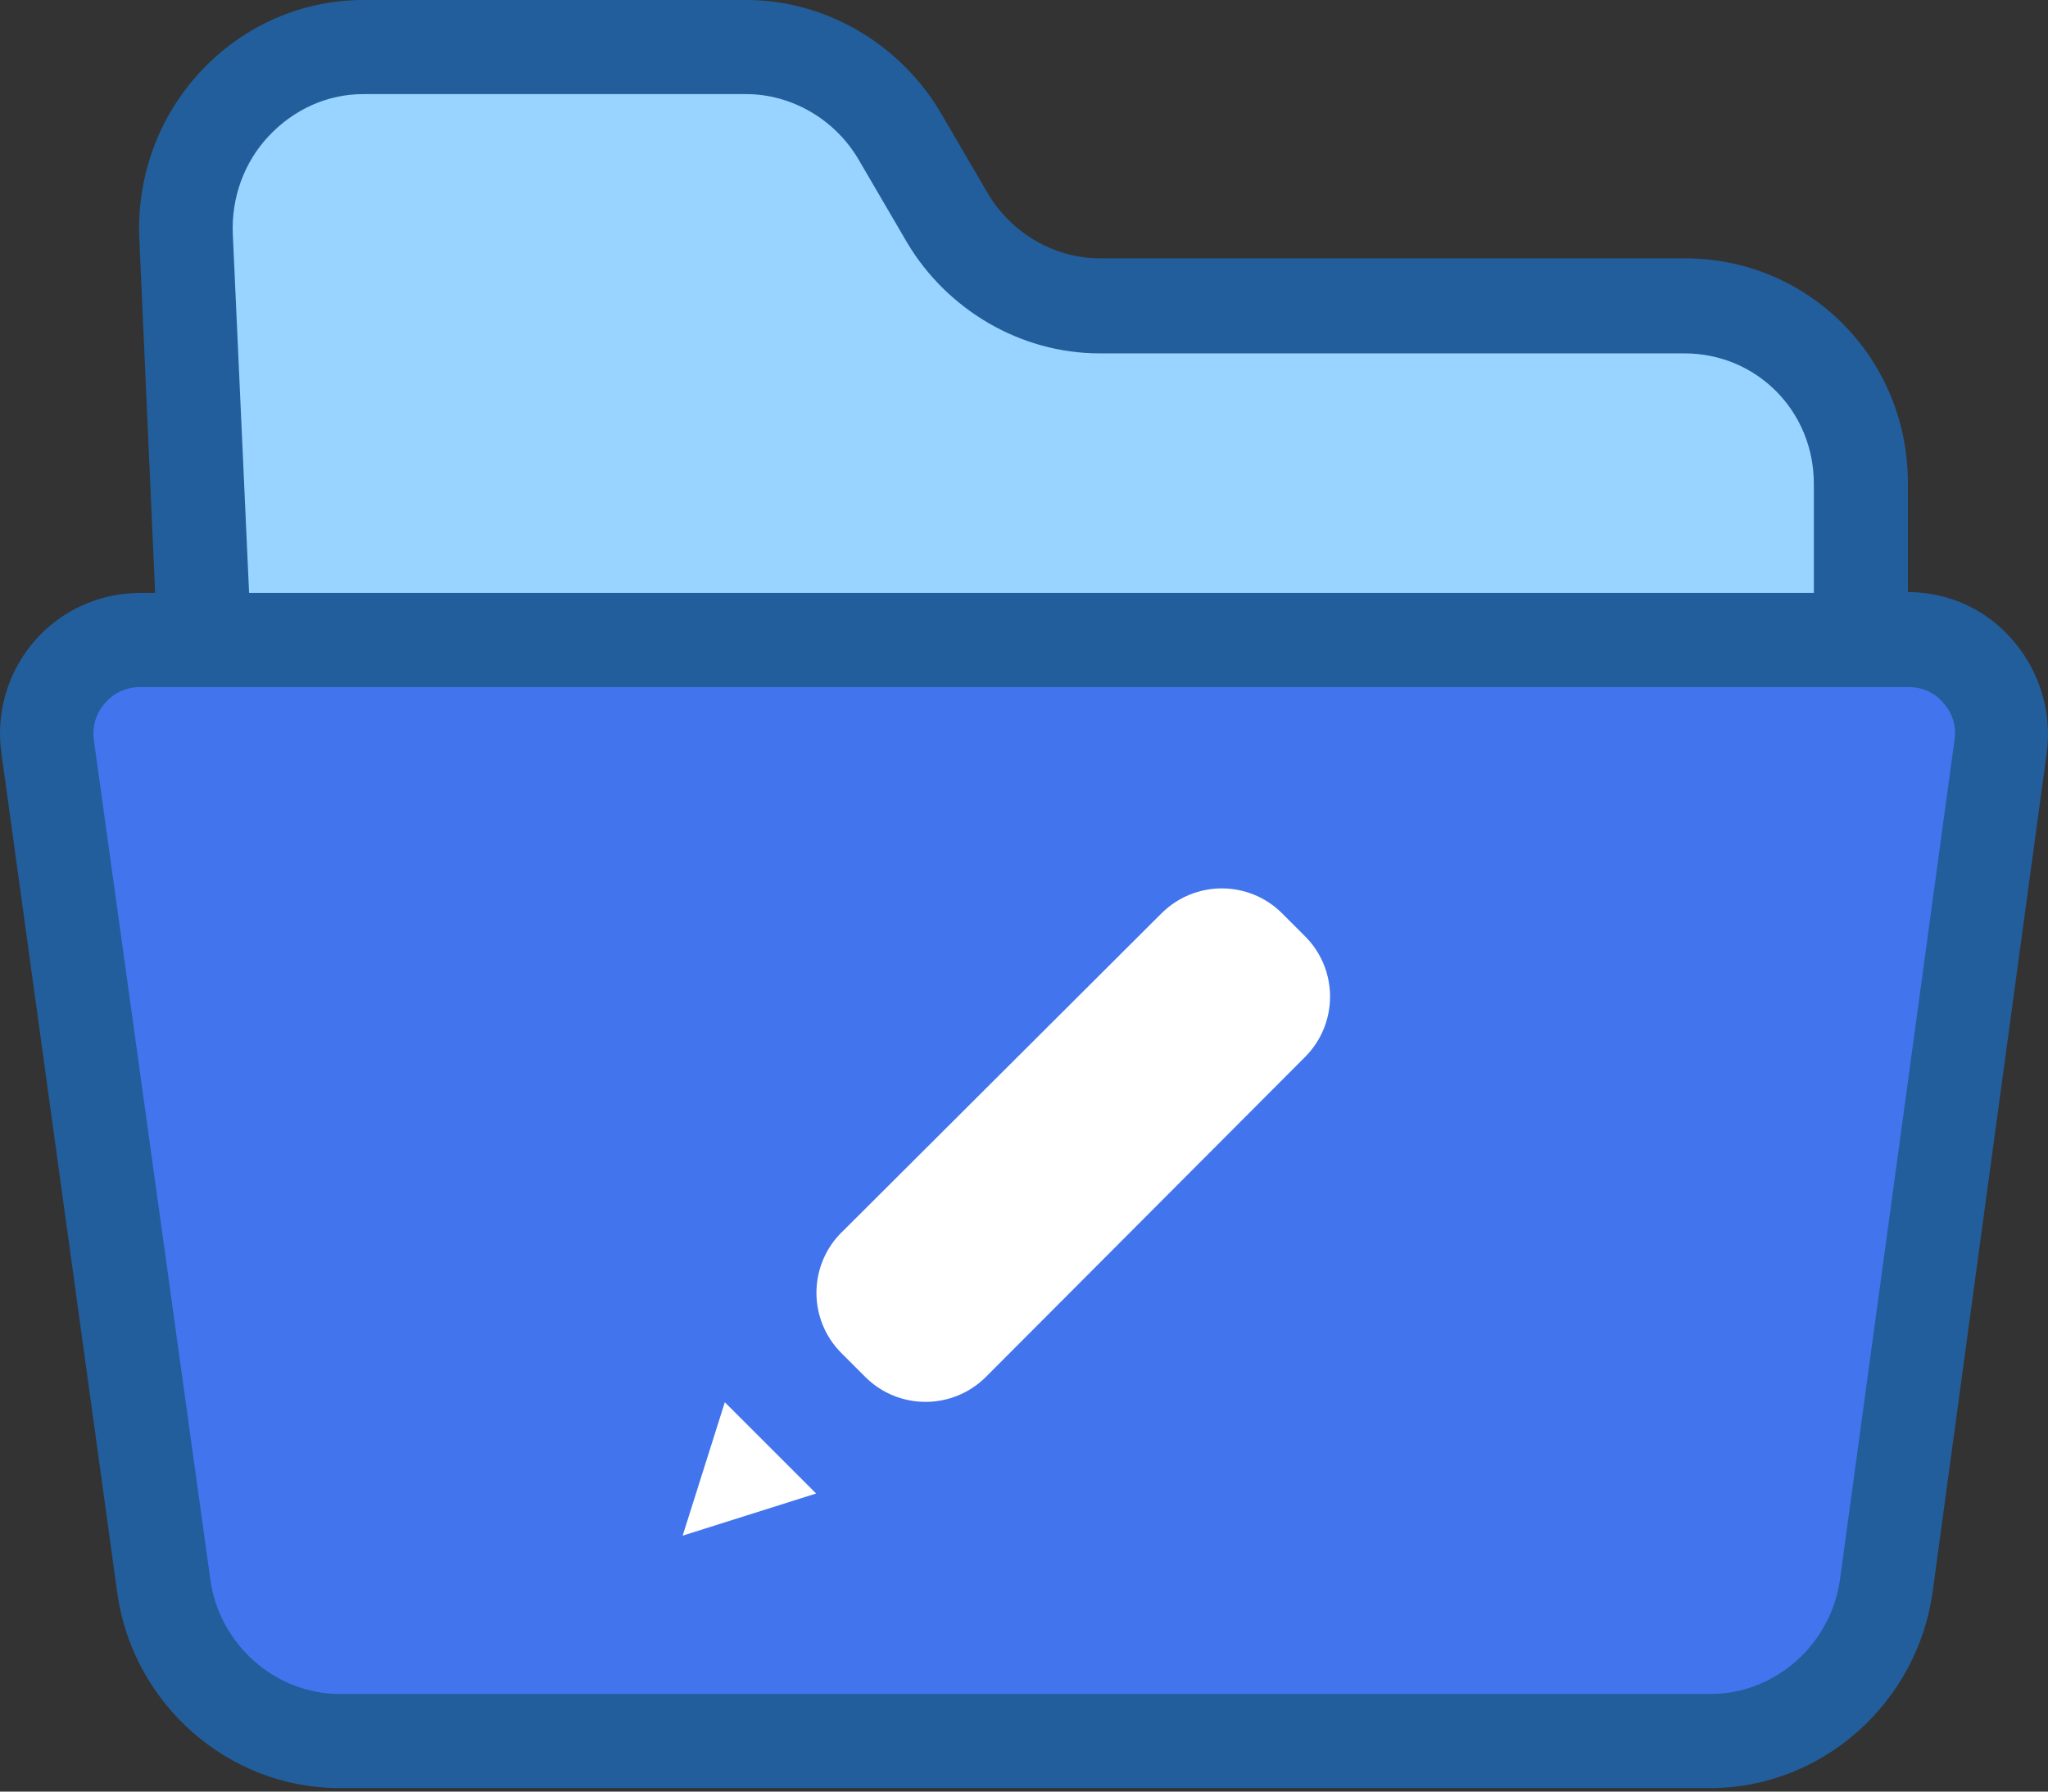 <?xml version="1.0" encoding="UTF-8"?>
<svg width="24px" height="21px" viewBox="0 0 24 21" version="1.1" xmlns="http://www.w3.org/2000/svg" xmlns:xlink="http://www.w3.org/1999/xlink">
    <rect x="0" y="0" width="24" height="21" fill="#333333" stroke="none"/>
    <!-- Generator: Sketch 50.2 (55047) - http://www.bohemiancoding.com/sketch -->
    <title>folder (5)</title>
    <desc>Created with Sketch.</desc>
    <defs></defs>
    <g id="Page-1" stroke="none" stroke-width="1" fill="none" fill-rule="evenodd">
        <g id="01._QLDA_Danh_Sach_Du_An" transform="translate(-30, -101)" fill-rule="nonzero">
            <g id="folder-(5)" transform="translate(30, 101)">
                <path d="M22.363,7.496 C23.026,7.496 23.541,8.086 23.448,8.748 L22.106,18.576 C21.963,19.613 21.081,20.385 20.046,20.385 L3.982,20.385 C2.941,20.385 2.065,19.613 1.922,18.576 L0.558,8.748 C0.465,8.086 0.98,7.49 1.643,7.49 L22.363,7.49 L22.363,7.496 Z" id="Shape" fill="#4274ED"></path>
                <path d="M21.832,5.664 L21.832,7.496 L2.394,7.496 L2.18,2.763 C2.125,1.572 3.073,0.574 4.262,0.574 L8.749,0.574 C9.477,0.574 10.157,0.96 10.535,1.594 L11.104,2.554 C11.483,3.188 12.156,3.574 12.89,3.574 L19.744,3.574 C20.895,3.569 21.832,4.506 21.832,5.664 Z" id="Shape" fill="#99D3FF"></path>
                <path d="M23.59,7.507 C23.283,7.148 22.851,6.944 22.358,6.939 L22.358,5.659 C22.358,4.197 21.196,3.028 19.744,3.028 L12.89,3.028 C12.354,3.028 11.849,2.73 11.576,2.267 L11.006,1.291 C10.529,0.507 9.669,0 8.749,0 L4.262,0 C3.539,0 2.859,0.298 2.361,0.827 C1.862,1.357 1.605,2.057 1.632,2.785 L1.818,6.95 L1.643,6.95 C1.166,6.95 0.717,7.154 0.405,7.512 C0.092,7.876 -0.05,8.351 0.016,8.825 L1.374,18.67 C1.555,19.972 2.673,20.959 3.977,20.959 L20.04,20.959 C21.349,20.959 22.467,19.966 22.648,18.659 L23.985,8.825 C24.05,8.351 23.903,7.871 23.59,7.507 Z M2.728,2.741 C2.711,2.317 2.859,1.903 3.15,1.594 C3.44,1.285 3.834,1.103 4.256,1.103 L8.743,1.103 C9.28,1.103 9.784,1.401 10.058,1.864 L10.628,2.84 C11.099,3.635 11.965,4.142 12.885,4.142 L19.739,4.142 C20.583,4.142 21.256,4.815 21.256,5.67 L21.256,6.95 L2.919,6.95 L2.728,2.741 Z M22.905,8.67 L21.563,18.51 C21.459,19.271 20.807,19.856 20.046,19.856 L3.982,19.856 C3.221,19.856 2.569,19.271 2.465,18.516 L1.1,8.676 C1.079,8.516 1.122,8.362 1.232,8.24 C1.336,8.119 1.484,8.053 1.643,8.053 L22.363,8.053 C22.522,8.053 22.67,8.113 22.774,8.24 C22.883,8.362 22.927,8.51 22.905,8.67 Z" id="Shape" fill="#225E9B"></path>
                <path d="M8.494,16.436 L9.564,17.506 L8,18 L8.494,16.436 Z M10.139,16.139 L9.861,15.861 C9.47,15.47 9.47,14.837 9.861,14.446 C9.861,14.446 9.861,14.446 9.862,14.446 L13.612,10.705 C14.003,10.316 14.635,10.316 15.025,10.706 L15.294,10.975 C15.684,11.365 15.684,11.997 15.295,12.388 L11.555,16.138 C11.165,16.529 10.531,16.53 10.14,16.14 C10.14,16.14 10.14,16.14 10.139,16.139 Z" id="Shape" fill="#FFFFFF"></path>
            </g>
        </g>
    </g>
</svg>